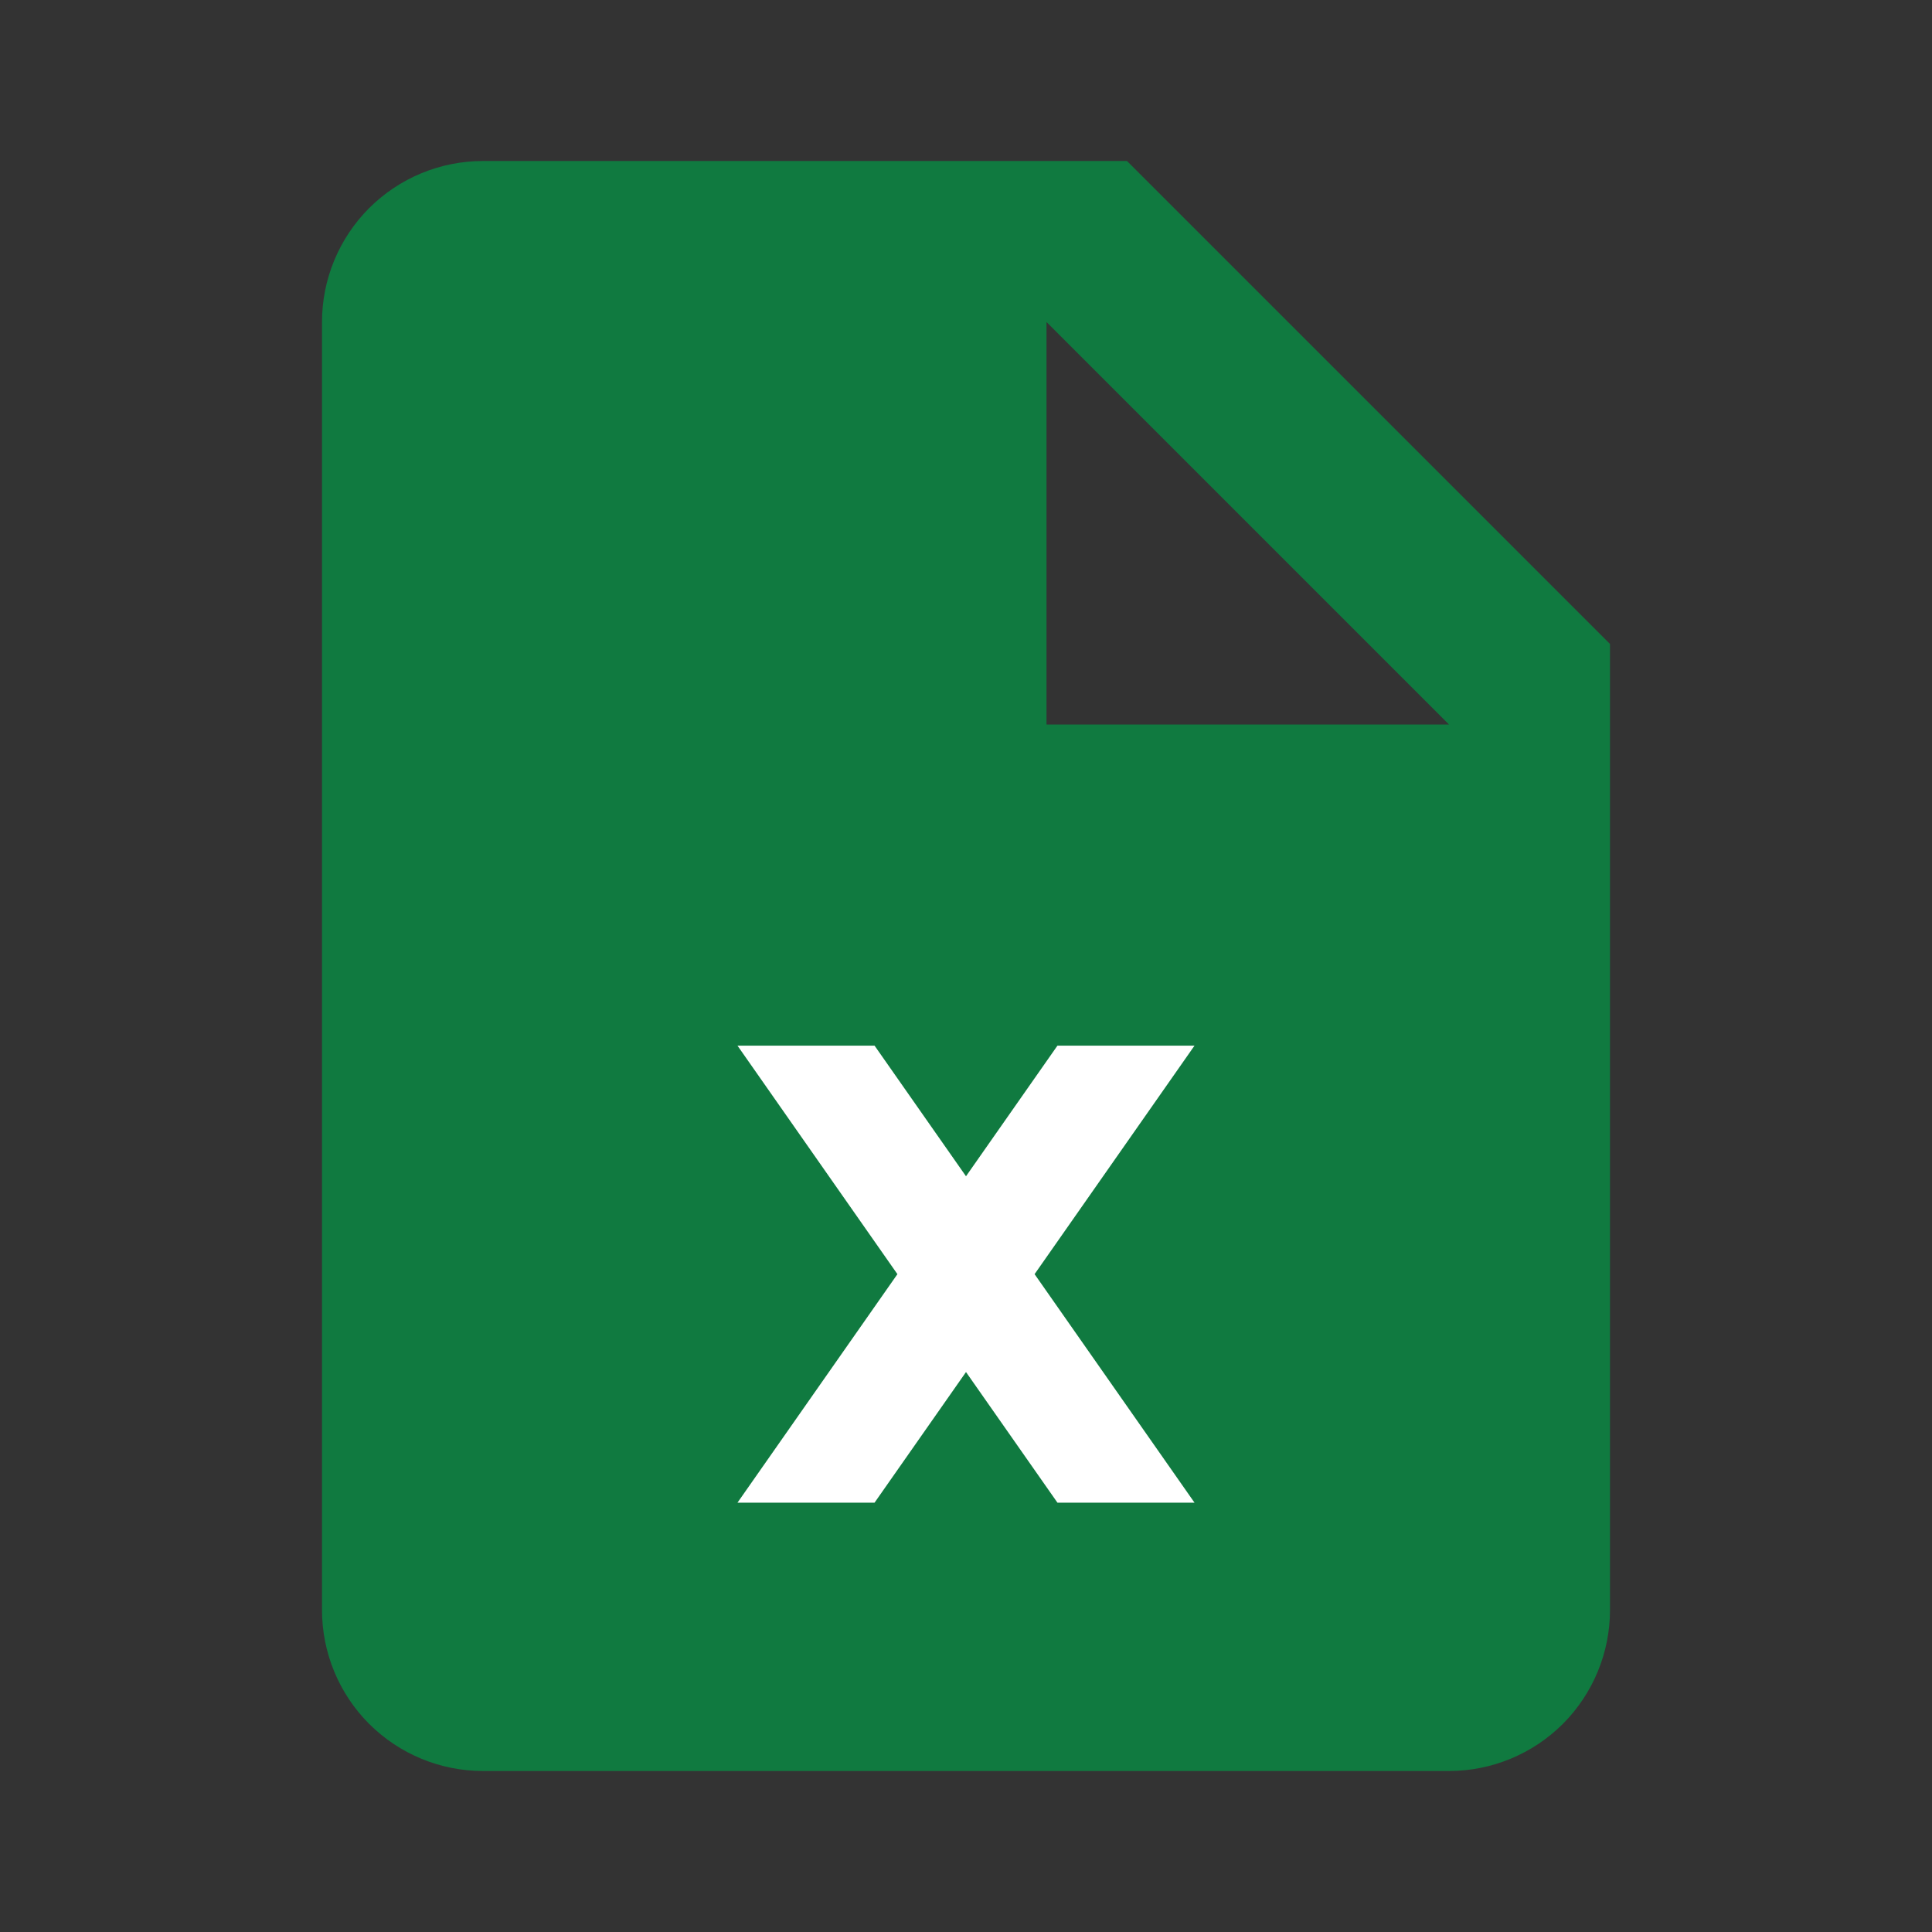 <svg width="18" height="18" viewBox="0 0 18 18" fill="none" xmlns="http://www.w3.org/2000/svg">
<rect x="0" y="0" width="18" height="18" fill="#333333" stroke="none"/>
<path d="M5.836 10.934C5.697 10.934 5.602 10.947 5.554 10.961V11.855C5.611 11.869 5.684 11.873 5.783 11.873C6.147 11.873 6.372 11.688 6.372 11.378C6.372 11.1 6.178 10.934 5.836 10.934Z" fill="#107A40"/>
<path d="M10.5 1.5H4.5C4.102 1.5 3.721 1.658 3.439 1.939C3.158 2.221 3 2.602 3 3V15C3 15.398 3.158 15.779 3.439 16.061C3.721 16.342 4.102 16.5 4.5 16.5H13.5C13.898 16.5 14.279 16.342 14.561 16.061C14.842 15.779 15 15.398 15 15V6L10.5 1.5ZM10.5 6.75H9.75V3L13.5 6.75H10.5Z" fill="#107A40"/>
<path fill-rule="evenodd" clip-rule="evenodd" d="M9.639 11.871L11.129 9.742H9.852L9 10.959L8.148 9.742H6.871L8.361 11.871L6.871 14H8.148L9 12.783L9.852 14H11.129L9.639 11.871Z" fill="white"/>
</svg>
